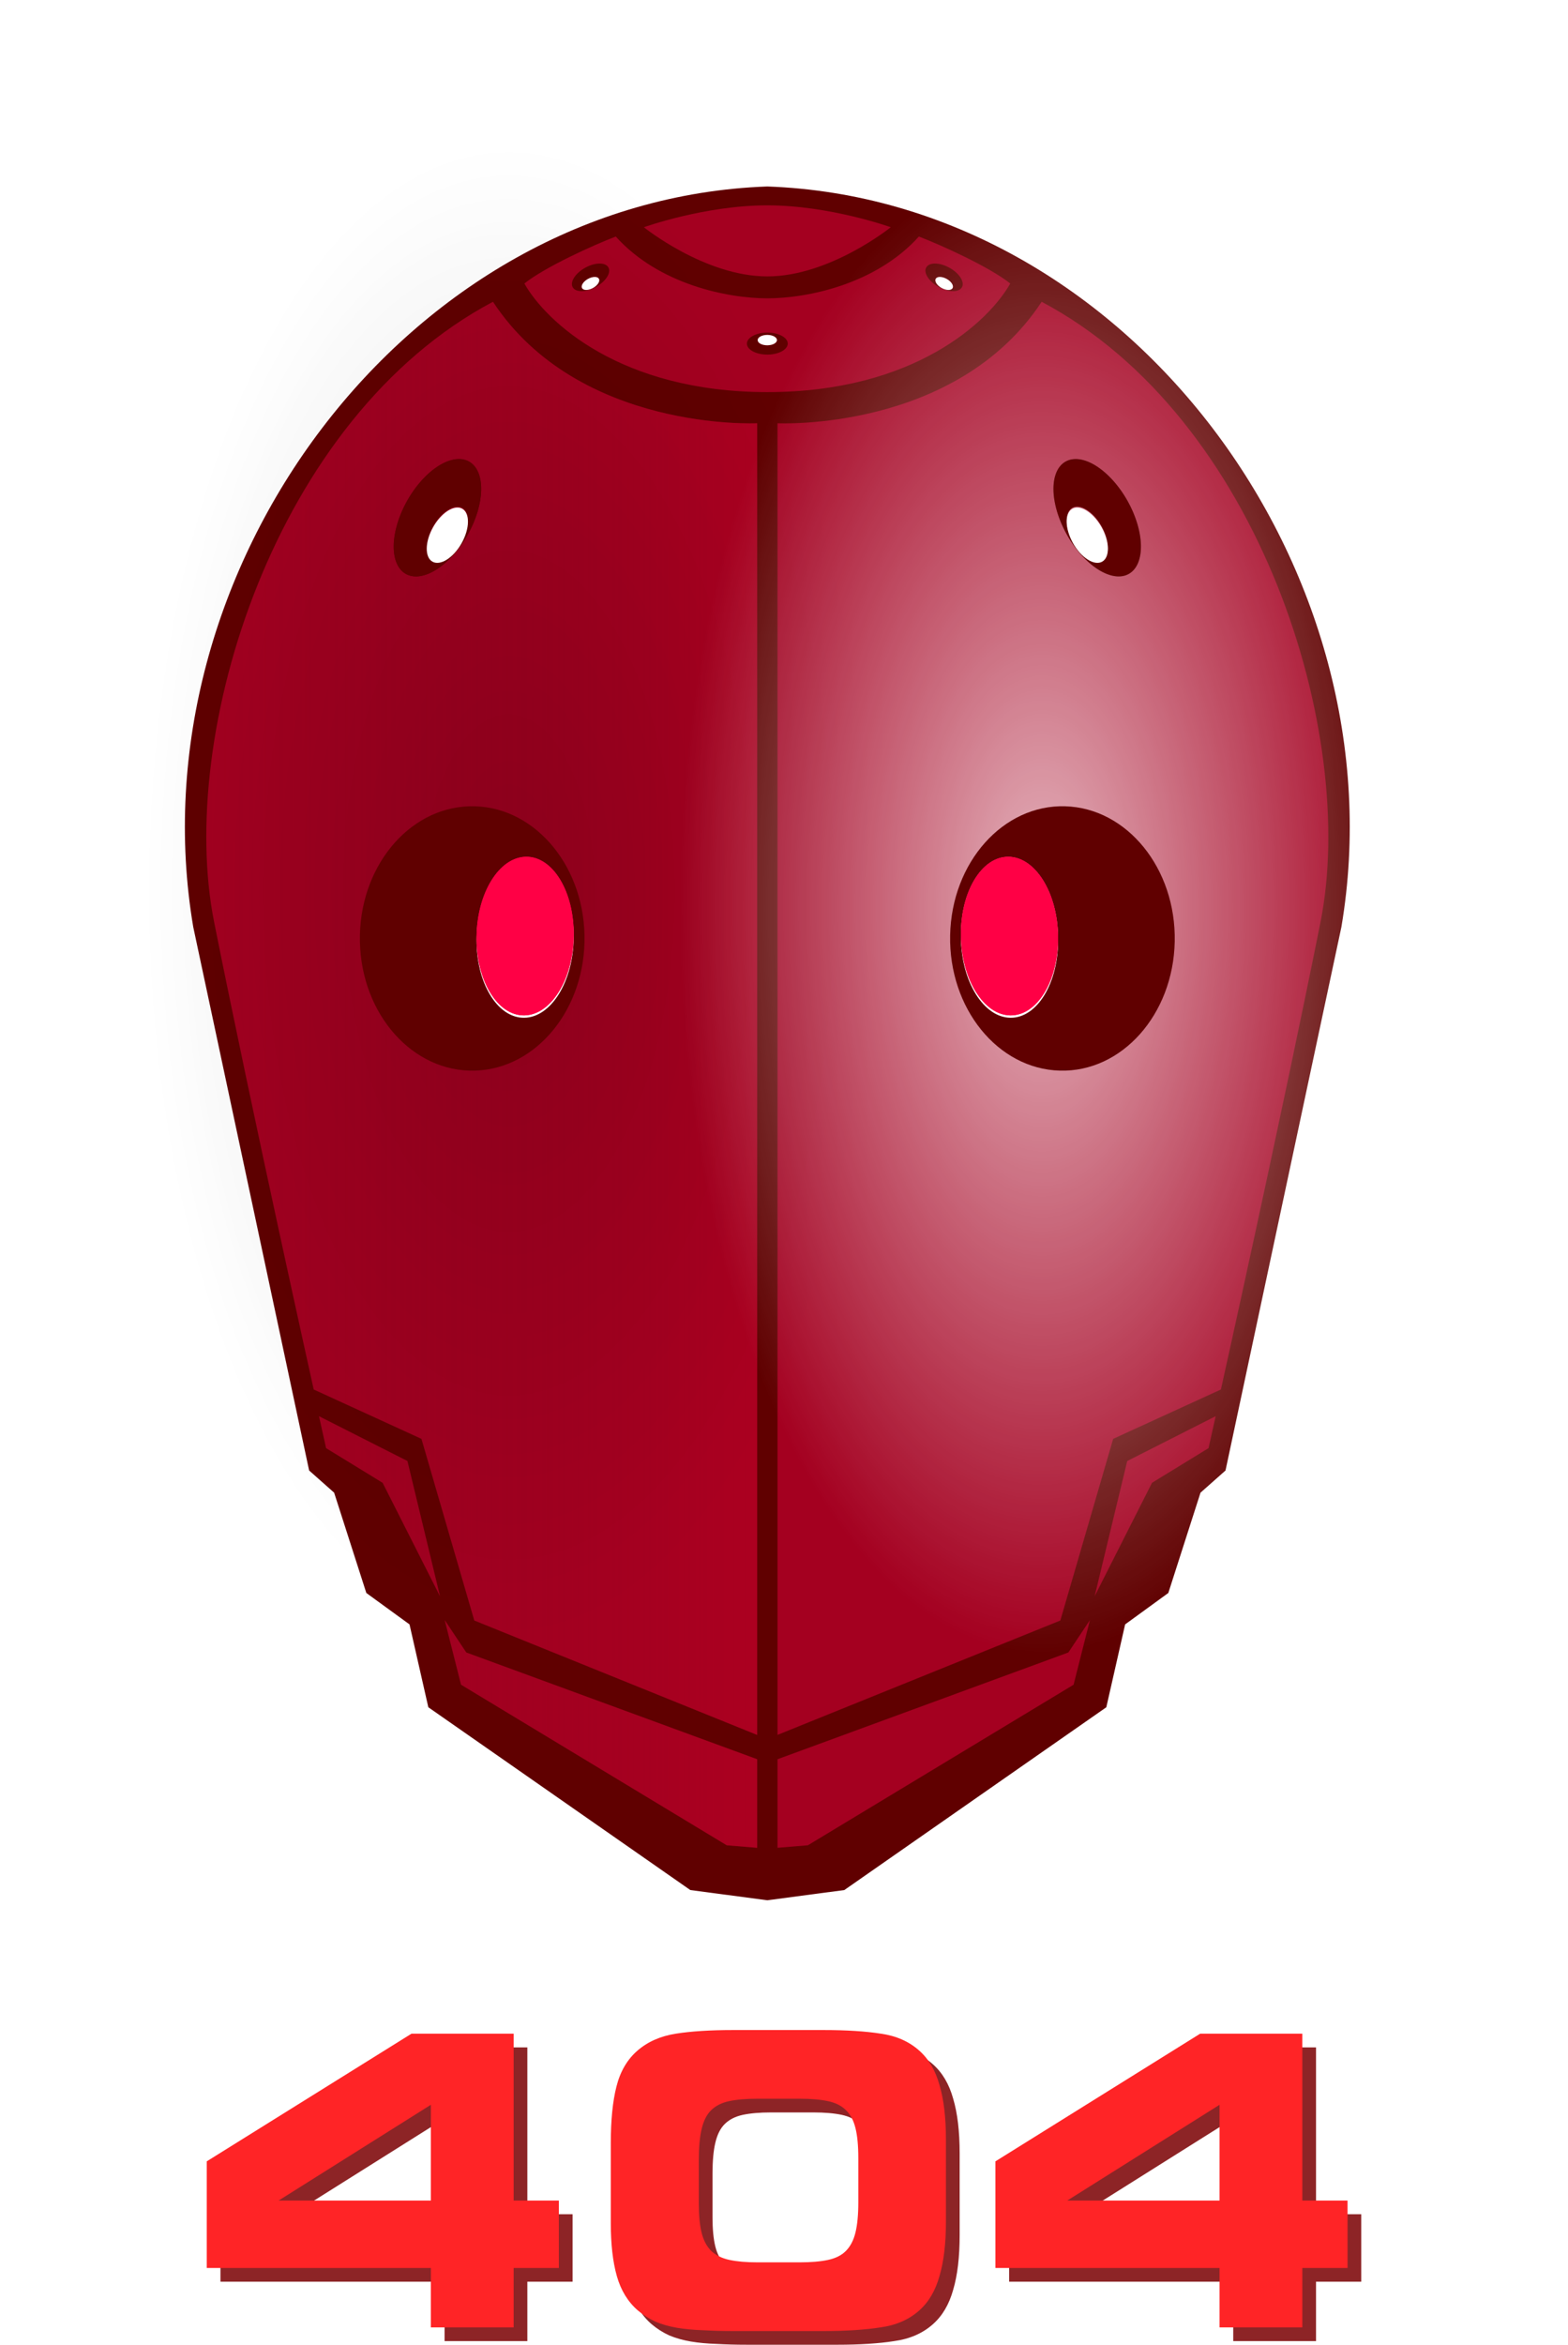 <?xml version="1.0" encoding="UTF-8" standalone="no"?>
<!-- Created with Inkscape (http://www.inkscape.org/) -->

<?xml-stylesheet href="../css/pr-styles.css" type="text/css"?><svg
   xmlns:dc="http://purl.org/dc/elements/1.1/"
   xmlns:cc="http://creativecommons.org/ns#"
   xmlns:rdf="http://www.w3.org/1999/02/22-rdf-syntax-ns#"
   xmlns:svg="http://www.w3.org/2000/svg"
   xmlns="http://www.w3.org/2000/svg"
   xmlns:xlink="http://www.w3.org/1999/xlink"
   xmlns:sodipodi="http://sodipodi.sourceforge.net/DTD/sodipodi-0.dtd"
   xmlns:inkscape="http://www.inkscape.org/namespaces/inkscape"
   width="129.171mm"
   height="193.063mm"
   viewBox="0 0 457.691 684.081"
   id="svg4844"
   version="1.1"
   inkscape:version="0.91 r13725"
   sodipodi:docname="prime_robotics_red_eyes_404.svg">
  <defs
     id="defs4846">
    <linearGradient
       inkscape:collect="always"
       id="linearGradient5977">
      <stop
         style="stop-color:#750020;stop-opacity:0"
         offset="0"
         id="stop5979" />
      <stop
         style="stop-color:#b60020;stop-opacity:0.654"
         offset="1"
         id="stop5981" />
    </linearGradient>
    <linearGradient
       id="linearGradient5731"
       inkscape:collect="always">
      <stop
         id="stop5733"
         offset="0"
         style="stop-color:#000000;stop-opacity:0.443" />
      <stop
         id="stop5735"
         offset="1"
         style="stop-color:#000000;stop-opacity:0" />
    </linearGradient>
    <linearGradient
       inkscape:collect="always"
       id="linearGradient5711">
      <stop
         style="stop-color:#ffffff;stop-opacity:1;"
         offset="0"
         id="stop5713" />
      <stop
         style="stop-color:#ffffff;stop-opacity:0;"
         offset="1"
         id="stop5715" />
    </linearGradient>
    <radialGradient
       inkscape:collect="always"
       xlink:href="#linearGradient4729"
       id="radialGradient7291"
       gradientUnits="userSpaceOnUse"
       gradientTransform="matrix(2.349,1.552,-1.652,2.502,2282.317,27012.718)"
       cx="-10482.48"
       cy="-7211.587"
       fx="-10482.48"
       fy="-7211.587"
       r="80.393" />
    <linearGradient
       inkscape:collect="always"
       id="linearGradient4729">
      <stop
         style="stop-color:#00626c;stop-opacity:0.482"
         offset="0"
         id="stop4731" />
      <stop
         style="stop-color:#ffffff;stop-opacity:0"
         offset="1"
         id="stop4733" />
    </linearGradient>
    <radialGradient
       inkscape:collect="always"
       xlink:href="#linearGradient4729"
       id="radialGradient4794"
       gradientUnits="userSpaceOnUse"
       gradientTransform="matrix(2.349,1.552,-1.652,2.502,2282.317,27012.718)"
       cx="-10482.48"
       cy="-7211.587"
       fx="-10482.48"
       fy="-7211.587"
       r="80.393" />
    <radialGradient
       r="80.393"
       fy="-7211.587"
       fx="-10482.48"
       cy="-7211.587"
       cx="-10482.48"
       gradientTransform="matrix(2.349,1.552,-1.652,2.502,2282.317,27012.718)"
       gradientUnits="userSpaceOnUse"
       id="radialGradient4840"
       xlink:href="#linearGradient4729"
       inkscape:collect="always" />
    <radialGradient
       inkscape:collect="always"
       xlink:href="#linearGradient4729"
       id="radialGradient5499"
       gradientUnits="userSpaceOnUse"
       gradientTransform="matrix(2.349,1.552,-1.652,2.502,13041.364,34938.03)"
       cx="-10482.48"
       cy="-7211.587"
       fx="-10482.48"
       fy="-7211.587"
       r="80.393" />
    <radialGradient
       inkscape:collect="always"
       xlink:href="#linearGradient4729"
       id="radialGradient5538"
       gradientUnits="userSpaceOnUse"
       gradientTransform="matrix(2.349,1.552,-1.652,2.502,13041.364,34938.03)"
       cx="-10482.48"
       cy="-7211.587"
       fx="-10482.48"
       fy="-7211.587"
       r="80.393" />
    <radialGradient
       r="80.393"
       fy="-7211.587"
       fx="-10482.48"
       cy="-7211.587"
       cx="-10482.48"
       gradientTransform="matrix(2.349,1.552,-1.652,2.502,13041.364,34938.03)"
       gradientUnits="userSpaceOnUse"
       id="radialGradient5583"
       xlink:href="#linearGradient4729"
       inkscape:collect="always" />
    <radialGradient
       inkscape:collect="always"
       xlink:href="#linearGradient5711"
       id="radialGradient5717"
       cx="272.705"
       cy="433.962"
       fx="272.705"
       fy="433.962"
       r="4.981"
       gradientTransform="matrix(21.25,0,0,43.625,-5490.822,-18666.599)"
       gradientUnits="userSpaceOnUse" />
    <radialGradient
       inkscape:collect="always"
       xlink:href="#linearGradient5731"
       id="radialGradient5729"
       cx="229.122"
       cy="511.788"
       fx="229.122"
       fy="511.788"
       r="105.844"
       gradientTransform="matrix(1,0,0,2.053,-80.623,-790.725)"
       gradientUnits="userSpaceOnUse" />
    <filter
       inkscape:collect="always"
       style="color-interpolation-filters:sRGB"
       id="filter5973"
       x="-0.225"
       width="1.451"
       y="-0.11"
       height="1.219">
      <feGaussianBlur
         inkscape:collect="always"
         stdDeviation="19.873"
         id="feGaussianBlur5975" />
    </filter>
    <filter
       inkscape:collect="always"
       style="color-interpolation-filters:sRGB"
       id="filter6581"
       x="-0.084"
       width="1.168"
       y="-0.308"
       height="1.616">
      <feGaussianBlur
         inkscape:collect="always"
         stdDeviation="5.94"
         id="feGaussianBlur6583" />
    </filter>
    <filter
       inkscape:collect="always"
       style="color-interpolation-filters:sRGB"
       id="filter4200"
       x="-0.201"
       width="1.403"
       y="-0.098"
       height="1.196">
      <feGaussianBlur
         inkscape:collect="always"
         stdDeviation="17.772"
         id="feGaussianBlur4202" />
    </filter>
    <linearGradient
       inkscape:collect="always"
       xlink:href="#linearGradient5977"
       id="linearGradient4235"
       gradientUnits="userSpaceOnUse"
       gradientTransform="translate(-80.623,-231.859)"
       x1="140.843"
       y1="545.43"
       x2="301.629"
       y2="545.43" />
  </defs>
  <sodipodi:namedview
     id="base"
     pagecolor="#ffffff"
     bordercolor="#666666"
     borderopacity="1.0"
     inkscape:pageopacity="0.0"
     inkscape:pageshadow="2"
     inkscape:zoom="1.4398879"
     inkscape:cx="228.8454"
     inkscape:cy="342.04051"
     inkscape:document-units="px"
     inkscape:current-layer="svg4844"
     showgrid="false"
     fit-margin-top="0"
     fit-margin-left="0"
     fit-margin-right="0"
     fit-margin-bottom="0"
     inkscape:showpageshadow="false"
     inkscape:window-width="1920"
     inkscape:window-height="1151"
     inkscape:window-x="0"
     inkscape:window-y="1"
     inkscape:window-maximized="1" />
  <path
     inkscape:connector-curvature="0"
     style="display:inline;fill:#600000;fill-opacity:1;fill-rule:evenodd;stroke:none;stroke-width:1px;stroke-linecap:butt;stroke-linejoin:miter;stroke-opacity:1"
     d="M 223.977,54.407 C 118.355,58.195 38.837,166.684 56.407,270.454 L 90.233,429.021 97.532,435.491 106.928,464.753 119.535,473.923 125.026,498.097 201.502,551.427 223.977,554.407 246.451,551.427 322.928,498.097 328.418,473.923 341.026,464.753 350.422,435.491 357.721,429.021 391.547,270.454 C 409.117,166.684 329.599,58.195 223.977,54.407 Z"
     id="path4662" />
  <path
     sodipodi:nodetypes="zcsczccscczcccccccccccccccccccccccccccsccccccccccccccsscccsccccccccsccccccscccsccccccccsccccccccccccccccccccccccccc"
     inkscape:connector-curvature="0"
     id="path4664"
     d="M 223.976,59.911 C 205.712,59.911 187.941,66.296 187.941,66.296 187.941,66.296 205.714,80.64 223.976,80.64 242.238,80.64 260.01,66.296 260.01,66.296 260.01,66.296 242.24,59.911 223.976,59.911 Z M 179.74,69.009 C 173.267,71.48 159.089,77.894 153.062,82.716 159.335,93.817 181.103,114.396 223.976,114.396 266.849,114.395 288.617,93.817 294.89,82.716 288.863,77.894 274.686,71.48 268.213,69.009 255.603,83.034 235.471,87.04 223.976,87.04 212.481,87.04 192.35,83.034 179.74,69.009 Z M 175.043,76.89 C 176.278,76.891 177.195,77.301 177.599,78.032 178.455,79.584 176.815,82.132 173.935,83.724 171.056,85.315 168.027,85.349 167.168,83.8 166.309,82.249 167.949,79.7 170.83,78.107 172.24,77.327 173.76,76.888 175.043,76.89 Z M 272.912,76.89 C 274.195,76.889 275.714,77.328 277.123,78.107 280.005,79.699 281.645,82.249 280.787,83.8 279.929,85.351 276.898,85.317 274.017,83.724 271.137,82.131 269.498,79.583 270.355,78.032 270.759,77.301 271.676,76.891 272.912,76.89 Z M 173.613,80.802 C 173.009,80.801 172.293,81.007 171.629,81.374 170.272,82.125 169.5,83.325 169.904,84.056 170.308,84.787 171.736,84.771 173.094,84.021 174.451,83.27 175.222,82.069 174.818,81.339 174.628,80.995 174.196,80.803 173.615,80.802 Z M 274.34,80.802 C 273.759,80.803 273.327,80.995 273.137,81.339 272.733,82.069 273.504,83.27 274.861,84.021 276.219,84.771 277.647,84.787 278.051,84.056 278.455,83.325 277.683,82.125 276.326,81.374 275.661,81.007 274.945,80.8 274.34,80.802 Z M 143.894,88.048 C 80.034,121.899 51.566,214.329 62.51,269.052 73.827,325.639 91.576,405.39 91.576,405.39 L 123.023,419.788 138.447,472.786 221.006,506.163 221.006,123.491 C 221.006,123.491 168.91,126.039 143.894,88.048 Z M 304.056,88.048 C 279.04,126.039 226.947,123.491 226.947,123.491 L 226.947,506.163 309.506,472.786 324.93,419.788 356.377,405.39 C 356.377,405.39 374.126,325.639 385.443,269.052 396.386,214.329 367.916,121.899 304.056,88.048 Z M 223.972,97.04 C 227.265,97.035 229.935,98.467 229.937,100.239 229.939,102.011 227.274,103.452 223.984,103.458 221.526,103.462 219.319,102.653 218.426,101.421 218.157,101.051 218.018,100.657 218.017,100.259 218.014,98.486 220.681,97.045 223.972,97.04 Z M 223.971,97.714 C 222.42,97.716 221.164,98.396 221.166,99.232 221.166,99.419 221.229,99.606 221.355,99.78 221.777,100.361 222.818,100.742 223.976,100.739 225.527,100.737 226.782,100.059 226.781,99.224 226.781,98.388 225.523,97.711 223.971,97.714 Z M 134.215,133.933 C 135.207,133.969 136.114,134.214 136.912,134.663 141.784,137.407 141.604,146.967 136.51,156.017 131.416,165.066 123.336,170.179 118.463,167.437 113.589,164.694 113.768,155.134 118.863,146.083 123.008,138.721 129.287,133.751 134.215,133.933 Z M 313.738,133.933 C 318.666,133.751 324.945,138.721 329.09,146.083 334.185,155.134 334.364,164.694 329.49,167.437 324.617,170.181 316.536,165.067 311.441,156.017 306.346,146.966 306.167,137.406 311.041,134.663 311.839,134.214 312.746,133.969 313.738,133.933 Z M 133.656,147.806 C 131.334,147.721 128.375,150.063 126.422,153.532 124.022,157.797 123.938,162.301 126.234,163.593 128.53,164.885 132.338,162.476 134.738,158.212 137.138,153.948 137.222,149.444 134.926,148.151 134.55,147.94 134.123,147.823 133.656,147.806 Z M 314.297,147.806 C 313.829,147.823 313.401,147.939 313.025,148.151 310.73,149.445 310.815,153.949 313.215,158.212 315.615,162.476 319.423,164.885 321.719,163.593 324.015,162.301 323.931,157.797 321.531,153.532 319.578,150.063 316.619,147.721 314.297,147.806 Z M 93.113,413.181 95.187,422.501 111.691,432.614 128.437,465.714 118.922,426.253 Z M 354.84,413.181 329.031,426.253 319.515,465.716 336.262,432.614 352.765,422.501 Z M 129.81,472.667 134.576,491.517 212.131,538.362 221.006,539.095 221.006,513.261 136.101,482.112 Z M 318.142,472.667 311.851,482.112 226.947,513.261 226.947,539.097 235.822,538.362 313.377,491.517 Z"
     style="display:inline;fill:#a40020;fill-opacity:1;fill-rule:evenodd;stroke:none;stroke-width:1px;stroke-linecap:butt;stroke-linejoin:miter;stroke-opacity:1" />
  <path
     style="display:inline;opacity:0.654;fill:url(#linearGradient4235);fill-opacity:1;fill-rule:evenodd;stroke:none;stroke-width:1px;stroke-linecap:butt;stroke-linejoin:miter;stroke-opacity:1"
     d="M 143.894,88.048 C 80.034,121.899 51.566,214.329 62.51,269.052 73.827,325.639 91.576,405.39 91.576,405.39 L 123.023,419.788 138.447,472.786 221.006,506.163 221.006,123.491 C 221.006,123.491 168.91,126.039 143.894,88.048 Z M 134.215,133.933 C 135.207,133.969 136.114,134.214 136.912,134.663 141.784,137.407 141.604,146.967 136.51,156.017 131.416,165.066 123.336,170.179 118.463,167.437 113.589,164.694 113.768,155.134 118.863,146.083 123.008,138.721 129.287,133.751 134.215,133.933 Z M 133.656,147.806 C 131.334,147.721 128.375,150.063 126.422,153.532 124.022,157.797 123.938,162.301 126.234,163.593 128.53,164.885 132.338,162.476 134.738,158.212 137.138,153.948 137.222,149.444 134.926,148.151 134.55,147.94 134.123,147.823 133.656,147.806 Z M 93.113,413.181 95.187,422.501 111.691,432.614 128.437,465.714 118.922,426.253 Z M 129.81,472.667 134.576,491.517 212.131,538.362 221.006,539.095 221.006,513.261 136.101,482.112 Z"
     id="path4721"
     inkscape:connector-curvature="0"
     sodipodi:nodetypes="csccccccccsccccsccccccccccccccccc" />
  <use
     style="display:inline"
     x="0"
     y="0"
     xlink:href="#path4721"
     id="use4727"
     transform="matrix(-1,0,0,1,447.952,0.002)"
     width="100%"
     height="100%" />
  <ellipse
     ry="217.292"
     rx="105.844"
     cy="259.946"
     cx="148.498"
     id="ellipse5719"
     style="color:#000000;clip-rule:nonzero;display:inline;overflow:visible;visibility:visible;opacity:0.563;isolation:auto;mix-blend-mode:normal;color-interpolation:sRGB;color-interpolation-filters:linearRGB;solid-color:#000000;solid-opacity:1;fill:url(#radialGradient5729);fill-opacity:1;fill-rule:nonzero;stroke:none;stroke-width:3.543;stroke-linecap:round;stroke-linejoin:round;stroke-miterlimit:4;stroke-dasharray:none;stroke-dashoffset:0;stroke-opacity:1;filter:url(#filter4200);color-rendering:auto;image-rendering:auto;shape-rendering:auto;text-rendering:auto;enable-background:accumulate" />
  <ellipse
     style="color:#000000;clip-rule:nonzero;display:inline;overflow:visible;visibility:visible;opacity:0.841;isolation:auto;mix-blend-mode:normal;color-interpolation:sRGB;color-interpolation-filters:linearRGB;solid-color:#000000;solid-opacity:1;fill:url(#radialGradient5717);fill-opacity:1;fill-rule:nonzero;stroke:none;stroke-width:3.543;stroke-linecap:round;stroke-linejoin:round;stroke-miterlimit:4;stroke-dasharray:none;stroke-dashoffset:0;stroke-opacity:1;filter:url(#filter5973);color-rendering:auto;image-rendering:auto;shape-rendering:auto;text-rendering:auto;enable-background:accumulate"
     id="path5709"
     cx="304.152"
     cy="264.987"
     rx="105.844"
     ry="217.292" />
  <g
     transform="translate(10525.881,7477.089)"
     style="display:inline;fill:#600000;fill-opacity:1"
     id="g7323">
    <path
       inkscape:connector-curvature="0"
       style="color:#000000;clip-rule:nonzero;display:inline;overflow:visible;visibility:visible;opacity:1;isolation:auto;mix-blend-mode:normal;color-interpolation:sRGB;color-interpolation-filters:linearRGB;solid-color:#000000;solid-opacity:1;fill:#600000;fill-opacity:1;fill-rule:nonzero;stroke:none;stroke-width:3.543;stroke-linecap:round;stroke-linejoin:round;stroke-miterlimit:4;stroke-dasharray:none;stroke-dashoffset:0;stroke-opacity:1;color-rendering:auto;image-rendering:auto;shape-rendering:auto;text-rendering:auto;enable-background:accumulate"
       d="M -10391.666,-7343.156 A 10.126,18.805 29.377 0 0 -10407.017,-7331.006 10.126,18.805 29.377 0 0 -10407.418,-7309.652 10.126,18.805 29.377 0 0 -10389.371,-7321.072 10.126,18.805 29.377 0 0 -10388.969,-7342.426 10.126,18.805 29.377 0 0 -10391.666,-7343.156 Z M -10392.224,-7329.283 A 4.771,8.86 29.377 0 1 -10390.955,-7328.938 4.771,8.86 29.377 0 1 -10391.142,-7318.877 4.771,8.86 29.377 0 1 -10399.646,-7313.496 4.771,8.86 29.377 0 1 -10399.459,-7323.557 4.771,8.86 29.377 0 1 -10392.224,-7329.283 Z"
       id="path4668" />
    <path
       inkscape:connector-curvature="0"
       style="color:#000000;clip-rule:nonzero;display:inline;overflow:visible;visibility:visible;opacity:1;isolation:auto;mix-blend-mode:normal;color-interpolation:sRGB;color-interpolation-filters:linearRGB;solid-color:#000000;solid-opacity:1;fill:#600000;fill-opacity:1;fill-rule:nonzero;stroke:none;stroke-width:3.543;stroke-linecap:round;stroke-linejoin:round;stroke-miterlimit:4;stroke-dasharray:none;stroke-dashoffset:0;stroke-opacity:1;color-rendering:auto;image-rendering:auto;shape-rendering:auto;text-rendering:auto;enable-background:accumulate"
       d="M -10212.142,-7343.156 A 18.805,10.126 60.623 0 0 -10214.84,-7342.426 18.805,10.126 60.623 0 0 -10214.439,-7321.072 18.805,10.126 60.623 0 0 -10196.39,-7309.652 18.805,10.126 60.623 0 0 -10196.791,-7331.006 18.805,10.126 60.623 0 0 -10212.142,-7343.156 Z M -10211.584,-7329.283 A 8.86,4.771 60.623 0 1 -10204.349,-7323.557 8.86,4.771 60.623 0 1 -10204.162,-7313.496 8.86,4.771 60.623 0 1 -10212.666,-7318.877 8.86,4.771 60.623 0 1 -10212.855,-7328.938 8.86,4.771 60.623 0 1 -10211.584,-7329.283 Z"
       id="path4670" />
  </g>
  <g
     transform="translate(10525.881,7477.089)"
     style="display:inline;fill:#600000;fill-opacity:1"
     id="g4716">
    <path
       sodipodi:nodetypes="cscscccscc"
       inkscape:connector-curvature="0"
       id="path4666"
       d="M -10388.826,-7241.855 C -10406.929,-7241.35 -10421.256,-7223.675 -10420.826,-7202.377 -10420.396,-7181.081 -10405.373,-7164.226 -10387.271,-7164.73 -10369.168,-7165.235 -10354.84,-7182.909 -10355.269,-7204.207 -10355.698,-7225.505 -10370.722,-7242.361 -10388.826,-7241.855 Z M -10372.339,-7227.087 C -10364.509,-7227.189 -10358.277,-7216.913 -10358.42,-7204.134 -10358.562,-7191.354 -10365.025,-7180.911 -10372.855,-7180.809 -10380.684,-7180.707 -10386.916,-7190.983 -10386.772,-7203.762 -10386.63,-7216.54 -10380.167,-7226.984 -10372.339,-7227.087 Z"
       style="color:#000000;clip-rule:nonzero;display:inline;overflow:visible;visibility:visible;opacity:1;isolation:auto;mix-blend-mode:normal;color-interpolation:sRGB;color-interpolation-filters:linearRGB;solid-color:#000000;solid-opacity:1;fill:#600000;fill-opacity:1;fill-rule:nonzero;stroke:none;stroke-width:3.543;stroke-linecap:round;stroke-linejoin:round;stroke-miterlimit:4;stroke-dasharray:none;stroke-dashoffset:0;stroke-opacity:1;color-rendering:auto;image-rendering:auto;shape-rendering:auto;text-rendering:auto;enable-background:accumulate" />
    <path
       sodipodi:nodetypes="cscscccscc"
       inkscape:connector-curvature="0"
       id="path4672"
       d="M -10214.985,-7241.855 C -10196.882,-7241.35 -10182.555,-7223.675 -10182.985,-7202.377 -10183.415,-7181.081 -10198.437,-7164.226 -10216.539,-7164.73 -10234.643,-7165.235 -10248.97,-7182.909 -10248.541,-7204.207 -10248.112,-7225.505 -10233.088,-7242.361 -10214.985,-7241.855 Z M -10231.472,-7227.087 C -10239.301,-7227.189 -10245.533,-7216.913 -10245.391,-7204.134 -10245.249,-7191.354 -10238.785,-7180.911 -10230.955,-7180.809 -10223.126,-7180.707 -10216.895,-7190.983 -10217.038,-7203.762 -10217.181,-7216.54 -10223.643,-7226.984 -10231.472,-7227.087 Z"
       style="color:#000000;clip-rule:nonzero;display:inline;overflow:visible;visibility:visible;opacity:1;isolation:auto;mix-blend-mode:normal;color-interpolation:sRGB;color-interpolation-filters:linearRGB;solid-color:#000000;solid-opacity:1;fill:#600000;fill-opacity:1;fill-rule:nonzero;stroke:none;stroke-width:3.543;stroke-linecap:round;stroke-linejoin:round;stroke-miterlimit:4;stroke-dasharray:none;stroke-dashoffset:0;stroke-opacity:1;color-rendering:auto;image-rendering:auto;shape-rendering:auto;text-rendering:auto;enable-background:accumulate" />
  </g>
  <g
     id="g7317"
     transform="translate(10525.881,7477.744)"
     style="display:inline;fill:#ffffff;fill-opacity:1;filter:url(#filter6581)">
    <path
       style="color:#000000;clip-rule:nonzero;display:inline;overflow:visible;visibility:visible;opacity:1;isolation:auto;mix-blend-mode:normal;color-interpolation:sRGB;color-interpolation-filters:linearRGB;solid-color:#000000;solid-opacity:1;fill:#ffffff;fill-opacity:1;fill-rule:nonzero;stroke:none;stroke-width:3.543;stroke-linecap:round;stroke-linejoin:round;stroke-miterlimit:4;stroke-dasharray:none;stroke-dashoffset:0;stroke-opacity:1;color-rendering:auto;image-rendering:auto;shape-rendering:auto;text-rendering:auto;enable-background:accumulate"
       d="M -10372.339,-7227.087 C -10364.509,-7227.189 -10358.277,-7216.913 -10358.42,-7204.134 -10358.562,-7191.354 -10365.025,-7180.911 -10372.855,-7180.809 -10380.684,-7180.707 -10386.916,-7190.983 -10386.772,-7203.762 -10386.63,-7216.54 -10380.167,-7226.984 -10372.339,-7227.087 Z"
       id="path7319"
       inkscape:connector-curvature="0"
       sodipodi:nodetypes="ccscc" />
    <path
       style="color:#000000;clip-rule:nonzero;display:inline;overflow:visible;visibility:visible;opacity:1;isolation:auto;mix-blend-mode:normal;color-interpolation:sRGB;color-interpolation-filters:linearRGB;solid-color:#000000;solid-opacity:1;fill:#ffffff;fill-opacity:1;fill-rule:nonzero;stroke:none;stroke-width:3.543;stroke-linecap:round;stroke-linejoin:round;stroke-miterlimit:4;stroke-dasharray:none;stroke-dashoffset:0;stroke-opacity:1;color-rendering:auto;image-rendering:auto;shape-rendering:auto;text-rendering:auto;enable-background:accumulate"
       d="M -10231.472,-7227.087 C -10239.301,-7227.189 -10245.533,-7216.913 -10245.391,-7204.134 -10245.249,-7191.354 -10238.785,-7180.911 -10230.955,-7180.809 -10223.126,-7180.707 -10216.895,-7190.983 -10217.038,-7203.762 -10217.181,-7216.54 -10223.643,-7226.984 -10231.472,-7227.087 Z"
       id="path7321"
       inkscape:connector-curvature="0"
       sodipodi:nodetypes="ccscc" />
  </g>
  <g
     id="g7327"
     transform="translate(10525.881,7477.365)"
     style="display:inline;fill:#ffffff">
    <path
       id="path7329"
       d="M -10392.224,-7329.283 C -10391.757,-7329.266 -10391.33,-7329.149 -10390.955,-7328.938 -10388.658,-7327.646 -10388.742,-7323.142 -10391.142,-7318.877 -10393.542,-7314.613 -10397.35,-7312.204 -10399.646,-7313.496 -10401.943,-7314.788 -10401.859,-7319.292 -10399.459,-7323.557 -10397.506,-7327.027 -10394.547,-7329.369 -10392.224,-7329.283 Z"
       style="color:#000000;clip-rule:nonzero;display:inline;overflow:visible;visibility:visible;opacity:1;isolation:auto;mix-blend-mode:normal;color-interpolation:sRGB;color-interpolation-filters:linearRGB;solid-color:#000000;solid-opacity:1;fill:#ffffff;fill-opacity:1;fill-rule:nonzero;stroke:none;stroke-width:3.543;stroke-linecap:round;stroke-linejoin:round;stroke-miterlimit:4;stroke-dasharray:none;stroke-dashoffset:0;stroke-opacity:1;color-rendering:auto;image-rendering:auto;shape-rendering:auto;text-rendering:auto;enable-background:accumulate"
       inkscape:connector-curvature="0"
       sodipodi:nodetypes="cccccc" />
    <path
       id="path7331"
       d="M -10211.584,-7329.283 C -10209.261,-7329.369 -10206.302,-7327.027 -10204.349,-7323.557 -10201.949,-7319.292 -10201.865,-7314.788 -10204.162,-7313.496 -10206.458,-7312.204 -10210.266,-7314.613 -10212.666,-7318.877 -10215.066,-7323.141 -10215.151,-7327.645 -10212.855,-7328.938 -10212.479,-7329.15 -10212.052,-7329.266 -10211.584,-7329.283 Z"
       style="color:#000000;clip-rule:nonzero;display:inline;overflow:visible;visibility:visible;opacity:1;isolation:auto;mix-blend-mode:normal;color-interpolation:sRGB;color-interpolation-filters:linearRGB;solid-color:#000000;solid-opacity:1;fill:#ffffff;fill-opacity:1;fill-rule:nonzero;stroke:none;stroke-width:3.543;stroke-linecap:round;stroke-linejoin:round;stroke-miterlimit:4;stroke-dasharray:none;stroke-dashoffset:0;stroke-opacity:1;color-rendering:auto;image-rendering:auto;shape-rendering:auto;text-rendering:auto;enable-background:accumulate"
       inkscape:connector-curvature="0"
       sodipodi:nodetypes="cccccc" />
  </g>
  <path
     d="M 153.541,249.964 C 145.713,250.066 139.249,260.51 139.107,273.288 138.963,286.067 145.196,296.343 153.025,296.241 160.855,296.139 167.319,285.695 167.461,272.915 167.604,260.135 161.371,249.861 153.541,249.964 Z M 294.408,249.964 C 286.579,249.861 280.348,260.135 280.49,272.915 280.632,285.695 287.096,296.139 294.926,296.241 302.755,296.343 308.985,286.067 308.842,273.288 308.699,260.51 302.237,250.066 294.408,249.964 Z"
     id="eyes_blue"
     inkscape:connector-curvature="0"
     style="fill:#ff0045;fill-opacity:1;stroke:none" />
  <path
     style="fill:#ff0045;fill-opacity:1"
     inkscape:connector-curvature="0"
     id="eyes"
     d="M 153.541,249.964 C 145.713,250.066 139.249,260.51 139.107,273.288 138.963,286.067 145.196,296.343 153.025,296.241 160.855,296.139 167.319,285.695 167.461,272.915 167.604,260.135 161.371,249.861 153.541,249.964 Z M 294.408,249.964 C 286.579,249.861 280.348,260.135 280.49,272.915 280.632,285.695 287.096,296.139 294.926,296.241 302.755,296.343 308.985,286.067 308.842,273.288 308.699,260.51 302.237,250.066 294.408,249.964 Z" />
  <path
     style="display:inline;fill:#ffffff;fill-opacity:1;fill-rule:evenodd;stroke:none;stroke-width:1px;stroke-linecap:butt;stroke-linejoin:miter;stroke-opacity:1"
     d="M 173.611,80.802 173.612,80.802 C 173.007,80.801 172.291,81.007 171.627,81.374 170.27,82.125 169.498,83.325 169.902,84.056 170.306,84.787 171.734,84.771 173.092,84.021 174.449,83.27 175.22,82.069 174.816,81.339 174.626,80.995 174.194,80.803 173.613,80.802 M 274.338,80.802 C 273.757,80.803 273.325,80.995 273.135,81.339 272.731,82.069 273.502,83.27 274.859,84.021 276.217,84.771 277.645,84.787 278.049,84.056 278.453,83.325 277.681,82.125 276.324,81.374 275.659,81.007 274.943,80.8 274.338,80.802 Z M 223.969,97.714 C 222.418,97.716 221.162,98.396 221.164,99.232 221.164,99.419 221.227,99.606 221.353,99.78 221.775,100.361 222.816,100.742 223.974,100.739 225.525,100.737 226.78,100.059 226.779,99.224 226.779,98.388 225.521,97.711 223.969,97.714 Z"
     id="path4207"
     inkscape:connector-curvature="0"
     sodipodi:nodetypes="ccccccccccccccccccc" />
  <g
     id="g4227"
     transform="translate(2.869,-1.724)">
    <g
       transform="translate(385.782,4)"
       style="font-style:normal;font-weight:normal;font-size:9.822px;line-height:1000%;font-family:sans-serif;text-align:center;letter-spacing:0px;word-spacing:0px;text-anchor:middle;fill:#8d2426;fill-opacity:1;stroke:none;stroke-width:1px;stroke-linecap:butt;stroke-linejoin:miter;stroke-opacity:1"
       id="g4219">
      <path
         inkscape:connector-curvature="0"
         d="M -258.885,680.744 -258.885,663.418 -324.302,663.418 -324.302,632.301 -264.542,595.054 -234.722,595.054 -234.722,643.734 -221.52,643.734 -221.52,663.418 -234.722,663.418 -234.722,680.744 -258.885,680.744 Z M -258.885,615.799 -303.321,643.734 -258.885,643.734 -258.885,615.799 Z"
         style="font-style:normal;font-variant:normal;font-weight:bold;font-stretch:normal;font-size:117.868px;font-family:'Square 721';-inkscape-font-specification:'Square 721 Bold';fill:#8d2426;fill-opacity:1"
         id="path4221" />
      <path
         inkscape:connector-curvature="0"
         d="M -144.25,593.993 Q -134.232,593.993 -127.513,595.054 -120.794,595.997 -116.316,600.005 -112.19,603.658 -110.422,610.023 -108.536,616.388 -108.536,625.936 L -108.536,649.863 Q -108.536,659.41 -110.422,665.775 -112.19,672.14 -116.316,675.794 -120.794,679.802 -127.631,680.744 -134.349,681.805 -144.25,681.805 L -170.535,681.805 Q -175.368,681.805 -179.493,681.57 -183.501,681.452 -187.037,680.862 -190.455,680.273 -193.284,679.094 -196.112,677.798 -198.47,675.794 -202.831,672.022 -204.599,665.775 -206.367,659.528 -206.367,650.334 L -206.367,626.996 Q -206.367,616.978 -204.717,610.495 -203.067,603.894 -198.588,600.005 -194.109,596.115 -187.39,595.054 -180.672,593.993 -170.653,593.993 L -144.25,593.993 Z M -163.581,614.031 Q -168.531,614.031 -171.832,614.738 -175.132,615.445 -177.136,617.449 -179.022,619.335 -179.847,622.871 -180.672,626.289 -180.672,631.947 L -180.672,644.559 Q -180.672,649.863 -179.847,653.163 -179.022,656.464 -177.018,658.467 -175.014,660.353 -171.714,661.06 -168.413,661.768 -163.581,661.768 L -151.205,661.768 Q -146.254,661.768 -142.954,661.06 -139.653,660.353 -137.768,658.467 -135.764,656.464 -134.939,653.045 -134.114,649.627 -134.114,644.323 L -134.114,631.358 Q -134.114,625.936 -134.939,622.635 -135.764,619.217 -137.768,617.331 -139.653,615.445 -142.954,614.738 -146.254,614.031 -151.205,614.031 L -163.581,614.031 Z"
         style="font-style:normal;font-variant:normal;font-weight:bold;font-stretch:normal;font-size:117.868px;font-family:'Square 721';-inkscape-font-specification:'Square 721 Bold';fill:#8d2426;fill-opacity:1"
         id="path4223" />
      <path
         inkscape:connector-curvature="0"
         d="M -28.673,680.744 -28.673,663.418 -94.09,663.418 -94.09,632.301 -34.331,595.054 -4.51,595.054 -4.51,643.734 8.691,643.734 8.691,663.418 -4.51,663.418 -4.51,680.744 -28.673,680.744 Z M -28.673,615.799 -73.109,643.734 -28.673,643.734 -28.673,615.799 Z"
         style="font-style:normal;font-variant:normal;font-weight:bold;font-stretch:normal;font-size:117.868px;font-family:'Square 721';-inkscape-font-specification:'Square 721 Bold';fill:#8d2426;fill-opacity:1"
         id="path4225" />
    </g>
    <g
       transform="translate(381.782,0)"
       id="text4207"
       style="font-style:normal;font-weight:normal;font-size:9.822px;line-height:1000%;font-family:sans-serif;text-align:center;letter-spacing:0px;word-spacing:0px;text-anchor:middle;fill:#ff2426;fill-opacity:1;stroke:none;stroke-width:1px;stroke-linecap:butt;stroke-linejoin:miter;stroke-opacity:1">
      <path
         inkscape:connector-curvature="0"
         id="path4213"
         style="font-style:normal;font-variant:normal;font-weight:bold;font-stretch:normal;font-size:117.868px;font-family:'Square 721';-inkscape-font-specification:'Square 721 Bold';fill:#ff2426;fill-opacity:1"
         d="M -258.885,680.744 -258.885,663.418 -324.302,663.418 -324.302,632.301 -264.542,595.054 -234.722,595.054 -234.722,643.734 -221.52,643.734 -221.52,663.418 -234.722,663.418 -234.722,680.744 -258.885,680.744 Z M -258.885,615.799 -303.321,643.734 -258.885,643.734 -258.885,615.799 Z" />
      <path
         inkscape:connector-curvature="0"
         id="path4215"
         style="font-style:normal;font-variant:normal;font-weight:bold;font-stretch:normal;font-size:117.868px;font-family:'Square 721';-inkscape-font-specification:'Square 721 Bold';fill:#ff2426;fill-opacity:1"
         d="M -144.25,593.993 Q -134.232,593.993 -127.513,595.054 -120.794,595.997 -116.316,600.005 -112.19,603.658 -110.422,610.023 -108.536,616.388 -108.536,625.936 L -108.536,649.863 Q -108.536,659.41 -110.422,665.775 -112.19,672.14 -116.316,675.794 -120.794,679.802 -127.631,680.744 -134.349,681.805 -144.25,681.805 L -170.535,681.805 Q -175.368,681.805 -179.493,681.57 -183.501,681.452 -187.037,680.862 -190.455,680.273 -193.284,679.094 -196.112,677.798 -198.47,675.794 -202.831,672.022 -204.599,665.775 -206.367,659.528 -206.367,650.334 L -206.367,626.996 Q -206.367,616.978 -204.717,610.495 -203.067,603.894 -198.588,600.005 -194.109,596.115 -187.39,595.054 -180.672,593.993 -170.653,593.993 L -144.25,593.993 Z M -163.581,614.031 Q -168.531,614.031 -171.832,614.738 -175.132,615.445 -177.136,617.449 -179.022,619.335 -179.847,622.871 -180.672,626.289 -180.672,631.947 L -180.672,644.559 Q -180.672,649.863 -179.847,653.163 -179.022,656.464 -177.018,658.467 -175.014,660.353 -171.714,661.06 -168.413,661.768 -163.581,661.768 L -151.205,661.768 Q -146.254,661.768 -142.954,661.06 -139.653,660.353 -137.768,658.467 -135.764,656.464 -134.939,653.045 -134.114,649.627 -134.114,644.323 L -134.114,631.358 Q -134.114,625.936 -134.939,622.635 -135.764,619.217 -137.768,617.331 -139.653,615.445 -142.954,614.738 -146.254,614.031 -151.205,614.031 L -163.581,614.031 Z" />
      <path
         inkscape:connector-curvature="0"
         id="path4217"
         style="font-style:normal;font-variant:normal;font-weight:bold;font-stretch:normal;font-size:117.868px;font-family:'Square 721';-inkscape-font-specification:'Square 721 Bold';fill:#ff2426;fill-opacity:1"
         d="M -28.673,680.744 -28.673,663.418 -94.09,663.418 -94.09,632.301 -34.331,595.054 -4.51,595.054 -4.51,643.734 8.691,643.734 8.691,663.418 -4.51,663.418 -4.51,680.744 -28.673,680.744 Z M -28.673,615.799 -73.109,643.734 -28.673,643.734 -28.673,615.799 Z" />
    </g>
  </g>
</svg>
